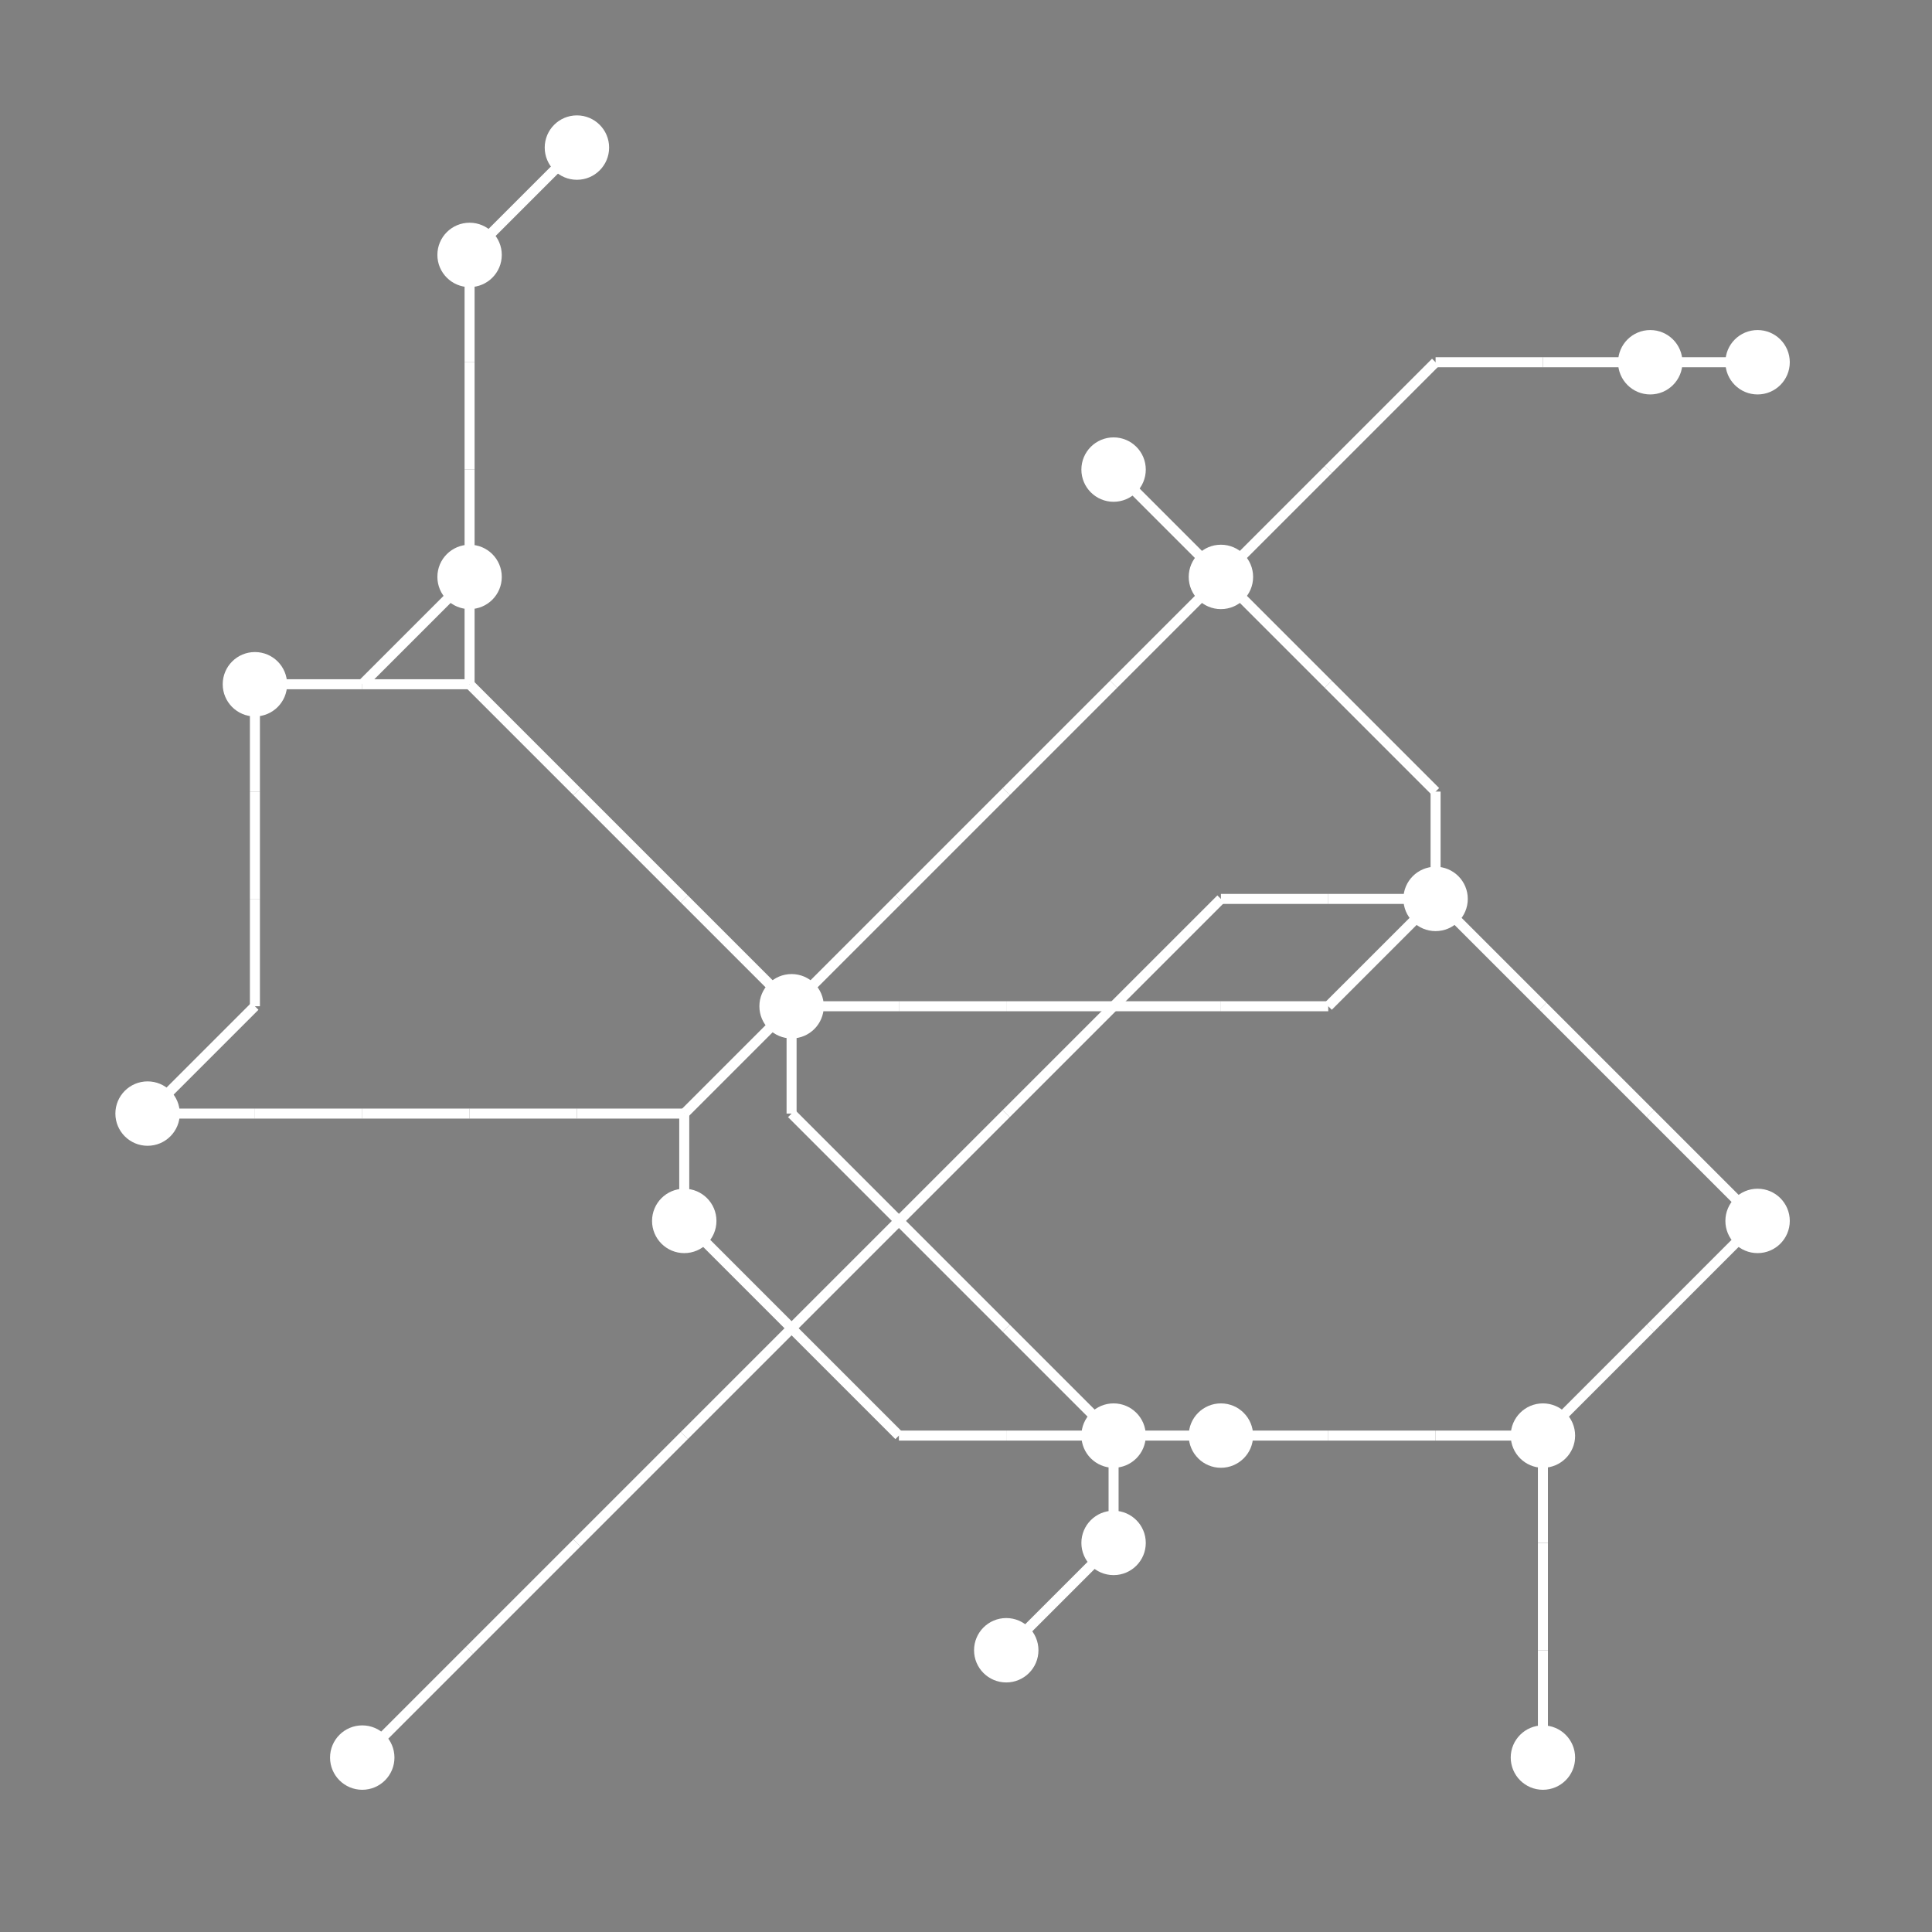 <?xml version="1.0" encoding="UTF-8"?>
<svg xmlns="http://www.w3.org/2000/svg" xmlns:xlink="http://www.w3.org/1999/xlink"
     viewBox="0 0 1350 1350" preserveAspectRatio="xMidYMid meet">
<rect x="0" y="0" width="1350" height="1350" fill="#808080" stroke="none"/>
<defs>
</defs>
<circle cx="103.125" cy="778.125" r="22.5" fill="white">
<title>3</title>
</circle>
<circle cx="178.125" cy="478.125" r="22.5" fill="white">
<title>2</title>
</circle>
<circle cx="253.125" cy="1228.125" r="22.5" fill="white">
<title>6</title>
</circle>
<circle cx="328.125" cy="178.125" r="22.5" fill="white">
<title>13</title>
</circle>
<circle cx="328.125" cy="403.125" r="22.5" fill="white">
<title>16</title>
</circle>
<circle cx="403.125" cy="103.125" r="22.5" fill="white">
<title>11</title>
</circle>
<circle cx="478.125" cy="853.125" r="22.5" fill="white">
<title>7</title>
</circle>
<circle cx="553.125" cy="703.125" r="22.5" fill="white">
<title>19</title>
</circle>
<circle cx="703.125" cy="1153.125" r="22.5" fill="white">
<title>14</title>
</circle>
<circle cx="778.125" cy="328.125" r="22.5" fill="white">
<title>15</title>
</circle>
<circle cx="778.125" cy="1003.125" r="22.5" fill="white">
<title>8</title>
</circle>
<circle cx="778.125" cy="1078.125" r="22.5" fill="white">
<title>12</title>
</circle>
<circle cx="853.125" cy="403.125" r="22.5" fill="white">
<title>4</title>
</circle>
<circle cx="853.125" cy="1003.125" r="22.5" fill="white">
<title>0</title>
</circle>
<circle cx="1003.125" cy="628.125" r="22.5" fill="white">
<title>18</title>
</circle>
<circle cx="1078.125" cy="1003.125" r="22.5" fill="white">
<title>17</title>
</circle>
<circle cx="1078.125" cy="1228.125" r="22.5" fill="white">
<title>5</title>
</circle>
<circle cx="1153.125" cy="253.125" r="22.5" fill="white">
<title>1</title>
</circle>
<circle cx="1228.125" cy="253.125" r="22.5" fill="white">
<title>9</title>
</circle>
<circle cx="1228.125" cy="853.125" r="22.5" fill="white">
<title>10</title>
</circle>
<path d="M103.125,778.125 L178.125,703.125" data-sets="{'S3'}" stroke-width="7" stroke="white" />
<path d="M103.125,778.125 L178.125,778.125" data-sets="{'S2'}" stroke-width="7" stroke="white" />
<path d="M178.125,478.125 L253.125,478.125" data-sets="{'S1', 'S3'}" stroke-width="7" stroke="white" />
<path d="M178.125,478.125 L178.125,553.125" data-sets="{'S3'}" stroke-width="7" stroke="white" />
<path d="M178.125,553.125 L178.125,628.125" data-sets="{'S3'}" stroke-width="7" stroke="white" />
<path d="M178.125,628.125 L178.125,703.125" data-sets="{'S3'}" stroke-width="7" stroke="white" />
<path d="M178.125,778.125 L253.125,778.125" data-sets="{'S2'}" stroke-width="7" stroke="white" />
<path d="M253.125,478.125 L328.125,403.125" data-sets="{'S3'}" stroke-width="7" stroke="white" />
<path d="M253.125,478.125 L328.125,478.125" data-sets="{'S1'}" stroke-width="7" stroke="white" />
<path d="M253.125,778.125 L328.125,778.125" data-sets="{'S2'}" stroke-width="7" stroke="white" />
<path d="M253.125,1228.125 L328.125,1153.125" data-sets="{'S5'}" stroke-width="7" stroke="white" />
<path d="M328.125,178.125 L403.125,103.125" data-sets="{'S3'}" stroke-width="7" stroke="white" />
<path d="M328.125,178.125 L328.125,253.125" data-sets="{'S3'}" stroke-width="7" stroke="white" />
<path d="M328.125,253.125 L328.125,328.125" data-sets="{'S3'}" stroke-width="7" stroke="white" />
<path d="M328.125,328.125 L328.125,403.125" data-sets="{'S3'}" stroke-width="7" stroke="white" />
<path d="M328.125,403.125 L328.125,478.125" data-sets="{'S3'}" stroke-width="7" stroke="white" />
<path d="M328.125,478.125 L403.125,553.125" data-sets="{'S1', 'S3'}" stroke-width="7" stroke="white" />
<path d="M328.125,778.125 L403.125,778.125" data-sets="{'S2'}" stroke-width="7" stroke="white" />
<path d="M328.125,1153.125 L403.125,1078.125" data-sets="{'S5'}" stroke-width="7" stroke="white" />
<path d="M403.125,553.125 L478.125,628.125" data-sets="{'S1', 'S3'}" stroke-width="7" stroke="white" />
<path d="M403.125,778.125 L478.125,778.125" data-sets="{'S2'}" stroke-width="7" stroke="white" />
<path d="M403.125,1078.125 L478.125,1003.125" data-sets="{'S5'}" stroke-width="7" stroke="white" />
<path d="M478.125,628.125 L553.125,703.125" data-sets="{'S1', 'S3'}" stroke-width="7" stroke="white" />
<path d="M478.125,778.125 L553.125,703.125" data-sets="{'S4', 'S3', 'S2'}" stroke-width="7" stroke="white" />
<path d="M478.125,778.125 L478.125,853.125" data-sets="{'S4', 'S3'}" stroke-width="7" stroke="white" />
<path d="M478.125,853.125 L553.125,928.125" data-sets="{'S4'}" stroke-width="7" stroke="white" />
<path d="M478.125,1003.125 L553.125,928.125" data-sets="{'S5'}" stroke-width="7" stroke="white" />
<path d="M553.125,703.125 L628.125,628.125" data-sets="{'S3'}" stroke-width="7" stroke="white" />
<path d="M553.125,703.125 L628.125,703.125" data-sets="{'S1'}" stroke-width="7" stroke="white" />
<path d="M553.125,703.125 L553.125,778.125" data-sets="{'S2'}" stroke-width="7" stroke="white" />
<path d="M553.125,778.125 L628.125,853.125" data-sets="{'S2'}" stroke-width="7" stroke="white" />
<path d="M553.125,928.125 L628.125,853.125" data-sets="{'S5'}" stroke-width="7" stroke="white" />
<path d="M553.125,928.125 L628.125,1003.125" data-sets="{'S4'}" stroke-width="7" stroke="white" />
<path d="M628.125,628.125 L703.125,553.125" data-sets="{'S3'}" stroke-width="7" stroke="white" />
<path d="M628.125,703.125 L703.125,703.125" data-sets="{'S1'}" stroke-width="7" stroke="white" />
<path d="M628.125,853.125 L703.125,778.125" data-sets="{'S5'}" stroke-width="7" stroke="white" />
<path d="M628.125,853.125 L703.125,928.125" data-sets="{'S2'}" stroke-width="7" stroke="white" />
<path d="M628.125,1003.125 L703.125,1003.125" data-sets="{'S4'}" stroke-width="7" stroke="white" />
<path d="M703.125,553.125 L778.125,478.125" data-sets="{'S3'}" stroke-width="7" stroke="white" />
<path d="M703.125,703.125 L778.125,703.125" data-sets="{'S1'}" stroke-width="7" stroke="white" />
<path d="M703.125,778.125 L778.125,703.125" data-sets="{'S5'}" stroke-width="7" stroke="white" />
<path d="M703.125,928.125 L778.125,1003.125" data-sets="{'S2'}" stroke-width="7" stroke="white" />
<path d="M703.125,1003.125 L778.125,1003.125" data-sets="{'S4'}" stroke-width="7" stroke="white" />
<path d="M703.125,1153.125 L778.125,1078.125" data-sets="{'S4', 'S2'}" stroke-width="7" stroke="white" />
<path d="M778.125,328.125 L853.125,403.125" data-sets="{'S4', 'S0', 'S3'}" stroke-width="7" stroke="white" />
<path d="M778.125,478.125 L853.125,403.125" data-sets="{'S3'}" stroke-width="7" stroke="white" />
<path d="M778.125,703.125 L853.125,628.125" data-sets="{'S5'}" stroke-width="7" stroke="white" />
<path d="M778.125,703.125 L853.125,703.125" data-sets="{'S1'}" stroke-width="7" stroke="white" />
<path d="M778.125,1003.125 L853.125,1003.125" data-sets="{'S4', 'S2'}" stroke-width="7" stroke="white" />
<path d="M778.125,1003.125 L778.125,1078.125" data-sets="{'S4', 'S2'}" stroke-width="7" stroke="white" />
<path d="M853.125,403.125 L928.125,328.125" data-sets="{'S0'}" stroke-width="7" stroke="white" />
<path d="M853.125,403.125 L928.125,478.125" data-sets="{'S4'}" stroke-width="7" stroke="white" />
<path d="M853.125,628.125 L928.125,628.125" data-sets="{'S5'}" stroke-width="7" stroke="white" />
<path d="M853.125,703.125 L928.125,703.125" data-sets="{'S1'}" stroke-width="7" stroke="white" />
<path d="M853.125,1003.125 L928.125,1003.125" data-sets="{'S4'}" stroke-width="7" stroke="white" />
<path d="M928.125,328.125 L1003.125,253.125" data-sets="{'S0'}" stroke-width="7" stroke="white" />
<path d="M928.125,478.125 L1003.125,553.125" data-sets="{'S4'}" stroke-width="7" stroke="white" />
<path d="M928.125,628.125 L1003.125,628.125" data-sets="{'S5'}" stroke-width="7" stroke="white" />
<path d="M928.125,703.125 L1003.125,628.125" data-sets="{'S1'}" stroke-width="7" stroke="white" />
<path d="M928.125,1003.125 L1003.125,1003.125" data-sets="{'S4'}" stroke-width="7" stroke="white" />
<path d="M1003.125,253.125 L1078.125,253.125" data-sets="{'S0'}" stroke-width="7" stroke="white" />
<path d="M1003.125,553.125 L1003.125,628.125" data-sets="{'S4'}" stroke-width="7" stroke="white" />
<path d="M1003.125,628.125 L1078.125,703.125" data-sets="{'S4'}" stroke-width="7" stroke="white" />
<path d="M1003.125,1003.125 L1078.125,1003.125" data-sets="{'S4'}" stroke-width="7" stroke="white" />
<path d="M1078.125,253.125 L1153.125,253.125" data-sets="{'S0'}" stroke-width="7" stroke="white" />
<path d="M1078.125,703.125 L1153.125,778.125" data-sets="{'S4'}" stroke-width="7" stroke="white" />
<path d="M1078.125,1003.125 L1153.125,928.125" data-sets="{'S4'}" stroke-width="7" stroke="white" />
<path d="M1078.125,1003.125 L1078.125,1078.125" data-sets="{'S4'}" stroke-width="7" stroke="white" />
<path d="M1078.125,1078.125 L1078.125,1153.125" data-sets="{'S4'}" stroke-width="7" stroke="white" />
<path d="M1078.125,1153.125 L1078.125,1228.125" data-sets="{'S4'}" stroke-width="7" stroke="white" />
<path d="M1153.125,253.125 L1228.125,253.125" data-sets="{'S0'}" stroke-width="7" stroke="white" />
<path d="M1153.125,778.125 L1228.125,853.125" data-sets="{'S4'}" stroke-width="7" stroke="white" />
<path d="M1153.125,928.125 L1228.125,853.125" data-sets="{'S4'}" stroke-width="7" stroke="white" />
</svg>